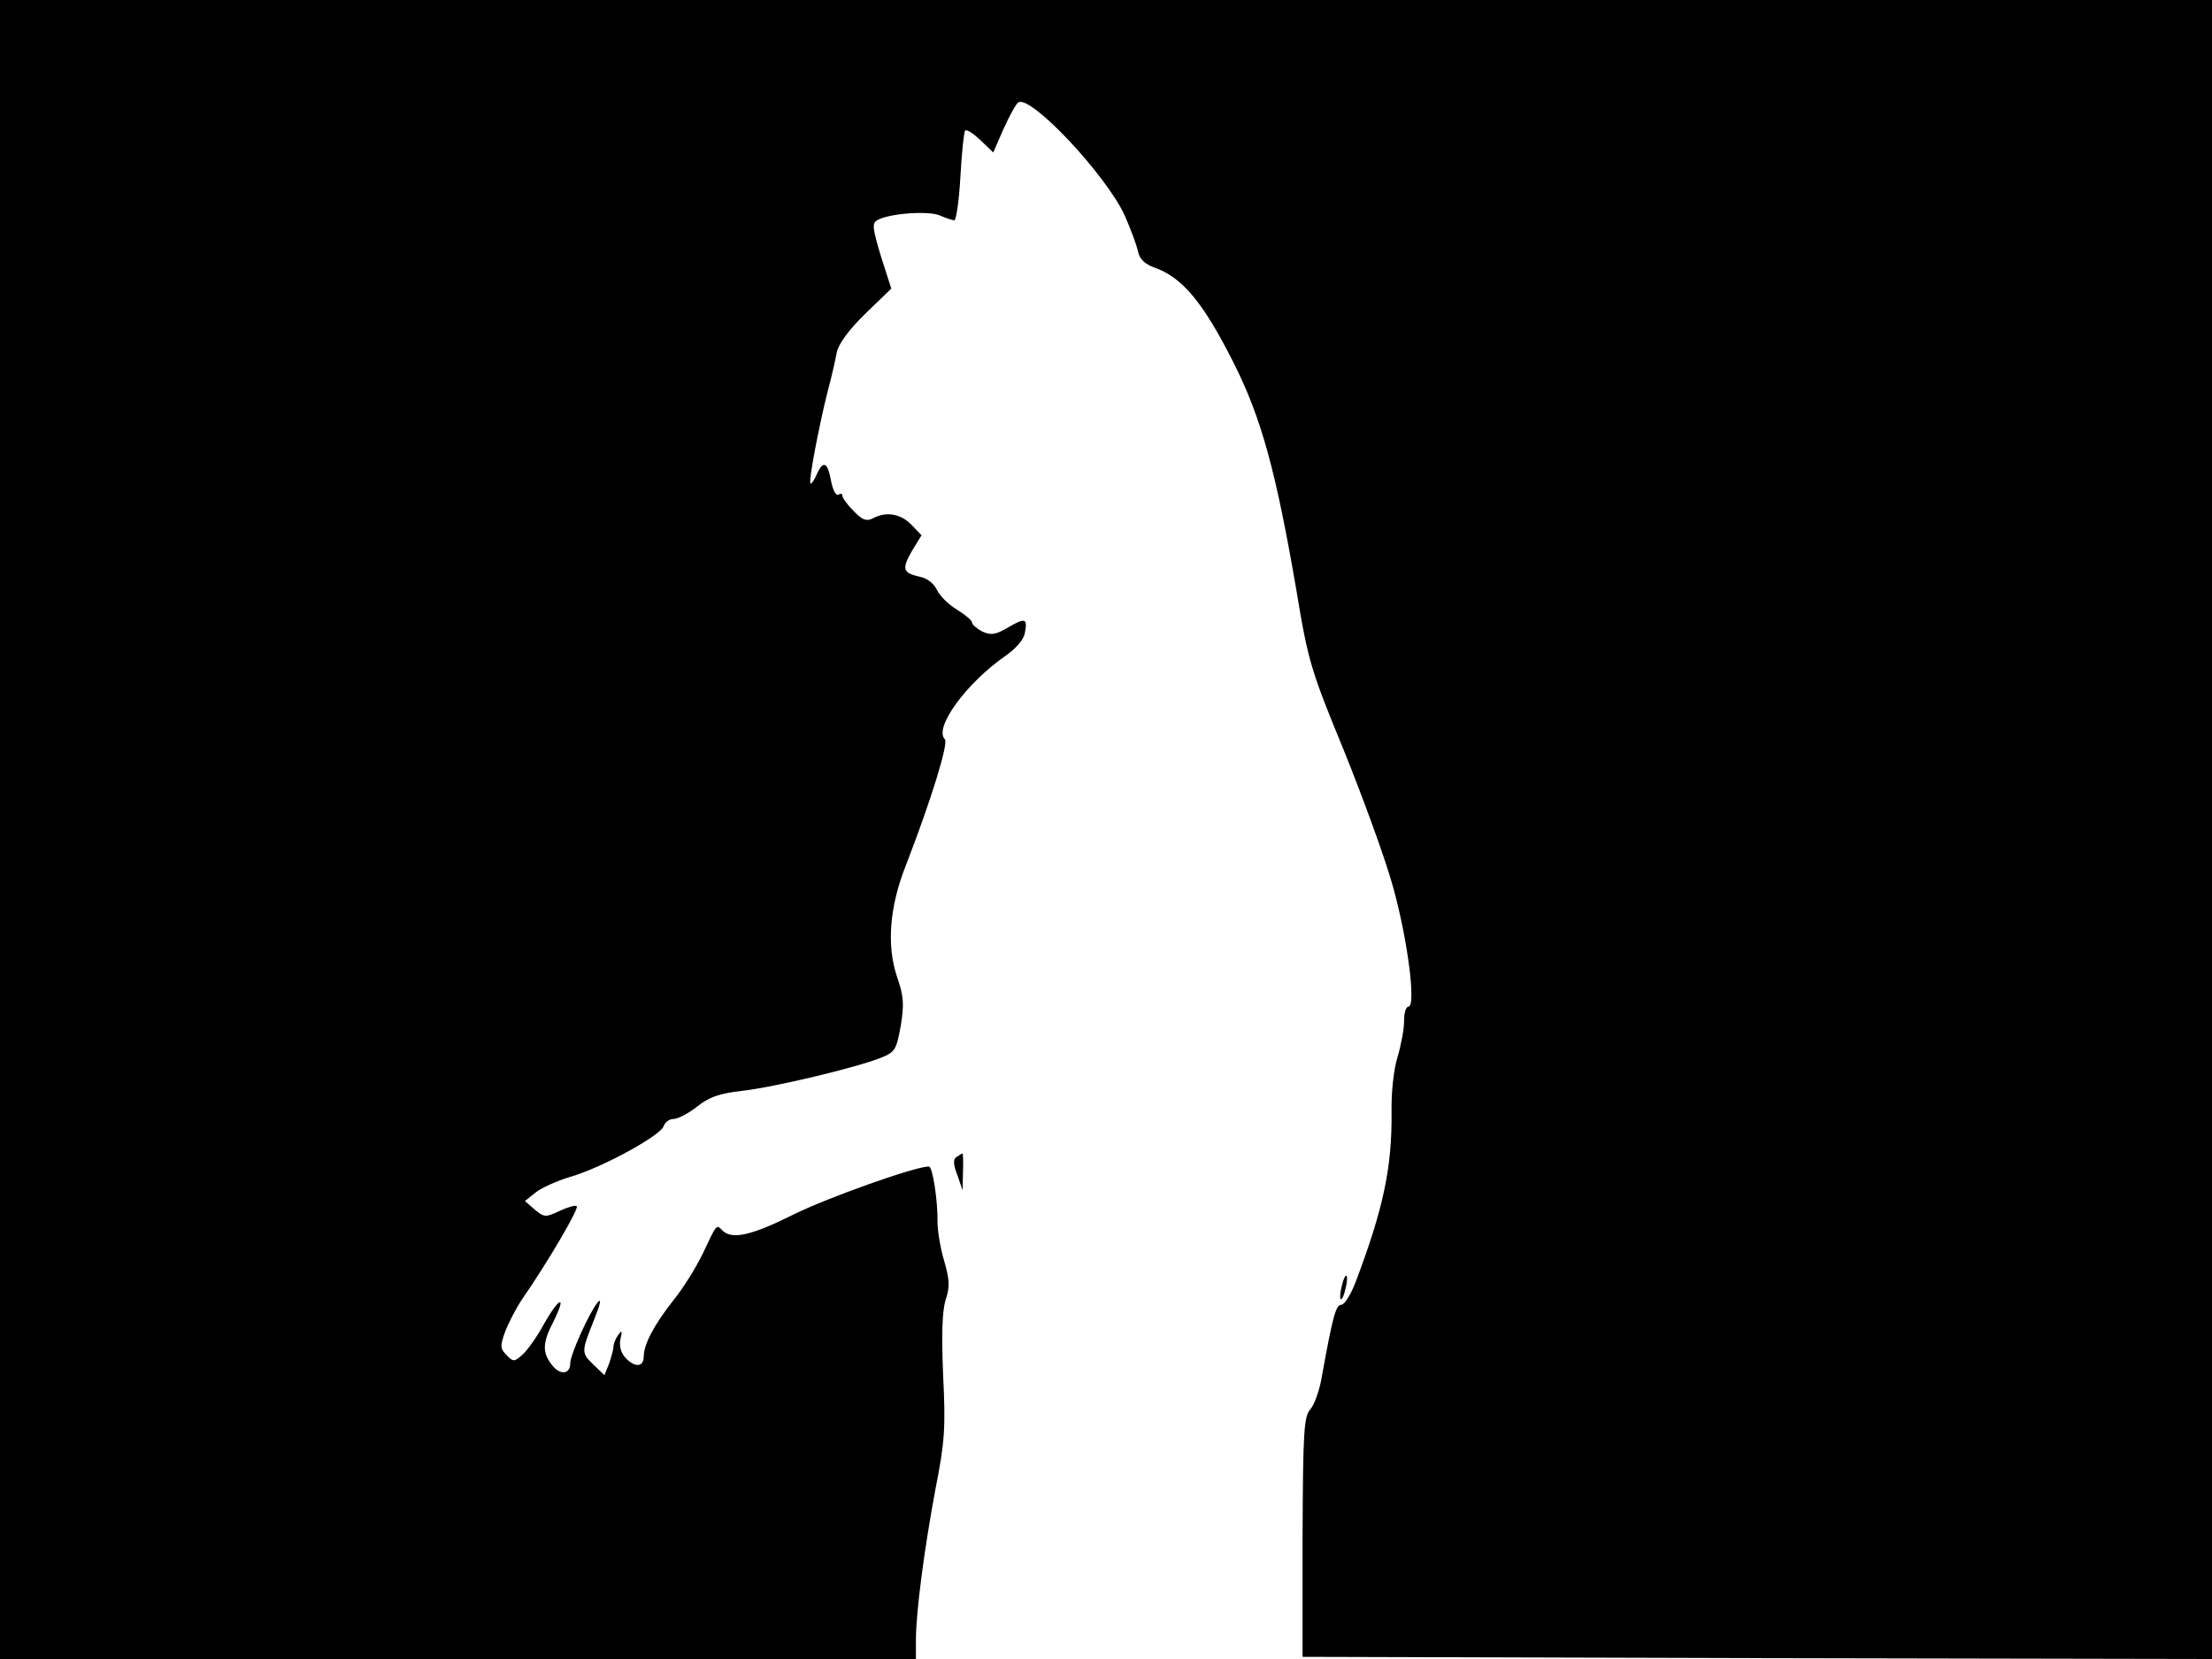 <svg xmlns="http://www.w3.org/2000/svg" width="682.667" height="512" version="1.0" viewBox="0 0 512 384"><path d="M0 192v192h212v-4.3c0-6.5 1.9-20.9 4.5-34.9 2.2-11.1 2.4-14.3 1.8-26.5-.4-9.7-.2-15 .6-17.5 1-3 .9-4.6-.4-9.1-.9-3-1.5-7-1.5-8.8.1-4.7-1.1-12.9-2-12.9-3.2 0-23.4 7.2-31.3 11.1-9.8 4.9-14.3 5.9-16.5 3.7-1.4-1.4-1.2-1.7-4.6 5.5-1.5 3.1-4.5 7.9-6.6 10.5-4.6 5.8-7 10.4-7 13.2 0 2.5-2.1 2.6-4.3.2-1-1.1-1.4-2.7-1.1-4.2.5-2 .3-2.2-.5-1-.6.8-1.1 2-1.1 2.7 0 .6-.5 2.4-1 3.9l-1.1 2.7-2.4-2.3c-3-2.9-3-3 0-10.5 1.5-3.7 1.8-5.2.8-4-2 2.5-6.3 12.1-6.3 14 0 2.6-2.3 2.9-4.2.5-2.3-2.9-2.3-5.1.3-10.1 3.1-6.2 1.5-5.9-2.1.4-1.6 3-3.9 6.2-5 7.2-1.9 1.7-2.2 1.8-3.7.2-1.5-1.5-1.6-2.1-.4-5.4.8-2.1 2.6-5.6 4.1-7.8 5.5-7.9 13.1-20.8 12.5-21.3-.3-.3-2.1.2-4 1.1-3.2 1.5-3.5 1.5-5.7-.3l-2.3-2 2.5-2c1.4-1.1 5-2.7 8-3.6 7.3-2.1 20.8-9.5 21.6-11.7.3-.9 1.3-1.7 2.3-1.7s3.5-1.3 5.5-2.9c2.8-2.2 5.1-3 10.3-3.6 7.3-.8 26.6-5.4 32.3-7.7 3.2-1.3 3.5-1.9 4.5-7.4.8-5 .7-6.8-.9-11.4-2.4-7.2-1.7-16.1 2-25.5 5.9-15.2 10-28.5 9.1-29.4-2.6-2.6 4.9-12.9 13.9-19.2 2.5-1.7 4.3-3.8 4.6-5.3.7-3.5.1-3.7-3.8-1.4-2.9 1.7-4 1.9-6 1-1.3-.7-2.4-1.6-2.4-2.1s-1.6-1.8-3.5-3c-1.9-1.1-4-3.2-4.6-4.5-.7-1.5-2.3-2.8-4-3.1-4-.9-4.2-1.8-1.8-6l2.2-3.6-2.3-2.4c-2.5-2.6-5.9-3.2-9-1.5-1.4.7-2.4.4-4.4-1.7-1.4-1.4-2.6-3-2.6-3.5s-.4-.7-.9-.3c-.6.3-1.3-1-1.7-3-.8-4.5-1.8-5.1-3.3-1.8-.6 1.4-1.3 2.4-1.5 2.2-.5-.5 2-13.5 4-21.4.9-3.3 1.8-7.4 2.1-9 .4-1.9 2.8-5.2 6.6-8.9l6-5.8-2.4-7.5c-1.9-6.3-2.1-7.6-.9-8.3 2.6-1.6 12-2.3 14.6-1.1 1.4.6 2.9 1.1 3.3 1.1s1.1-4.5 1.4-10.1c.3-5.5.8-10.3 1.1-10.7.4-.3 1.9.7 3.6 2.3l2.9 2.8 2.4-5.5c1.4-3.1 2.9-5.8 3.4-6.1 2.9-1.8 20.3 16.8 24.6 26.1 1.4 3.2 2.8 6.9 3.1 8.4.4 1.8 1.6 2.9 3.7 3.7 6.5 2.2 11.4 8.1 18.4 22 6.4 12.7 9.8 24.9 14.6 52.9 2.7 16.4 3.4 18.5 11 37 4.4 10.9 9.6 25.1 11.4 31.7 3.4 12.3 5.3 27.5 3.5 27.5-.6 0-1 1.5-1 3.3 0 1.9-.7 5.6-1.5 8.3-.9 2.8-1.5 8.3-1.4 12.9.1 12.6-1.8 22-8.3 39.2-1.1 2.9-2.6 5.3-3.3 5.3-1.3 0-2 2.6-4.5 16.4-.5 3.3-1.8 6.8-2.7 7.8-1.5 1.7-1.7 5-1.8 29.6v27.7l105.3.3 105.2.2V0H0z"/><path d="M221.4 267.8c-.8.5-.8 1.7.2 4.2l1.2 3.5.1-4.3c.1-2.3 0-4.2-.1-4.2-.2 0-.8.4-1.4.8m89.2 29.8c-.4 1.4-.5 2.8-.3 3.1.3.2.8-.8 1.1-2.3.4-1.4.5-2.8.3-3.1-.3-.2-.8.8-1.1 2.3"/></svg>